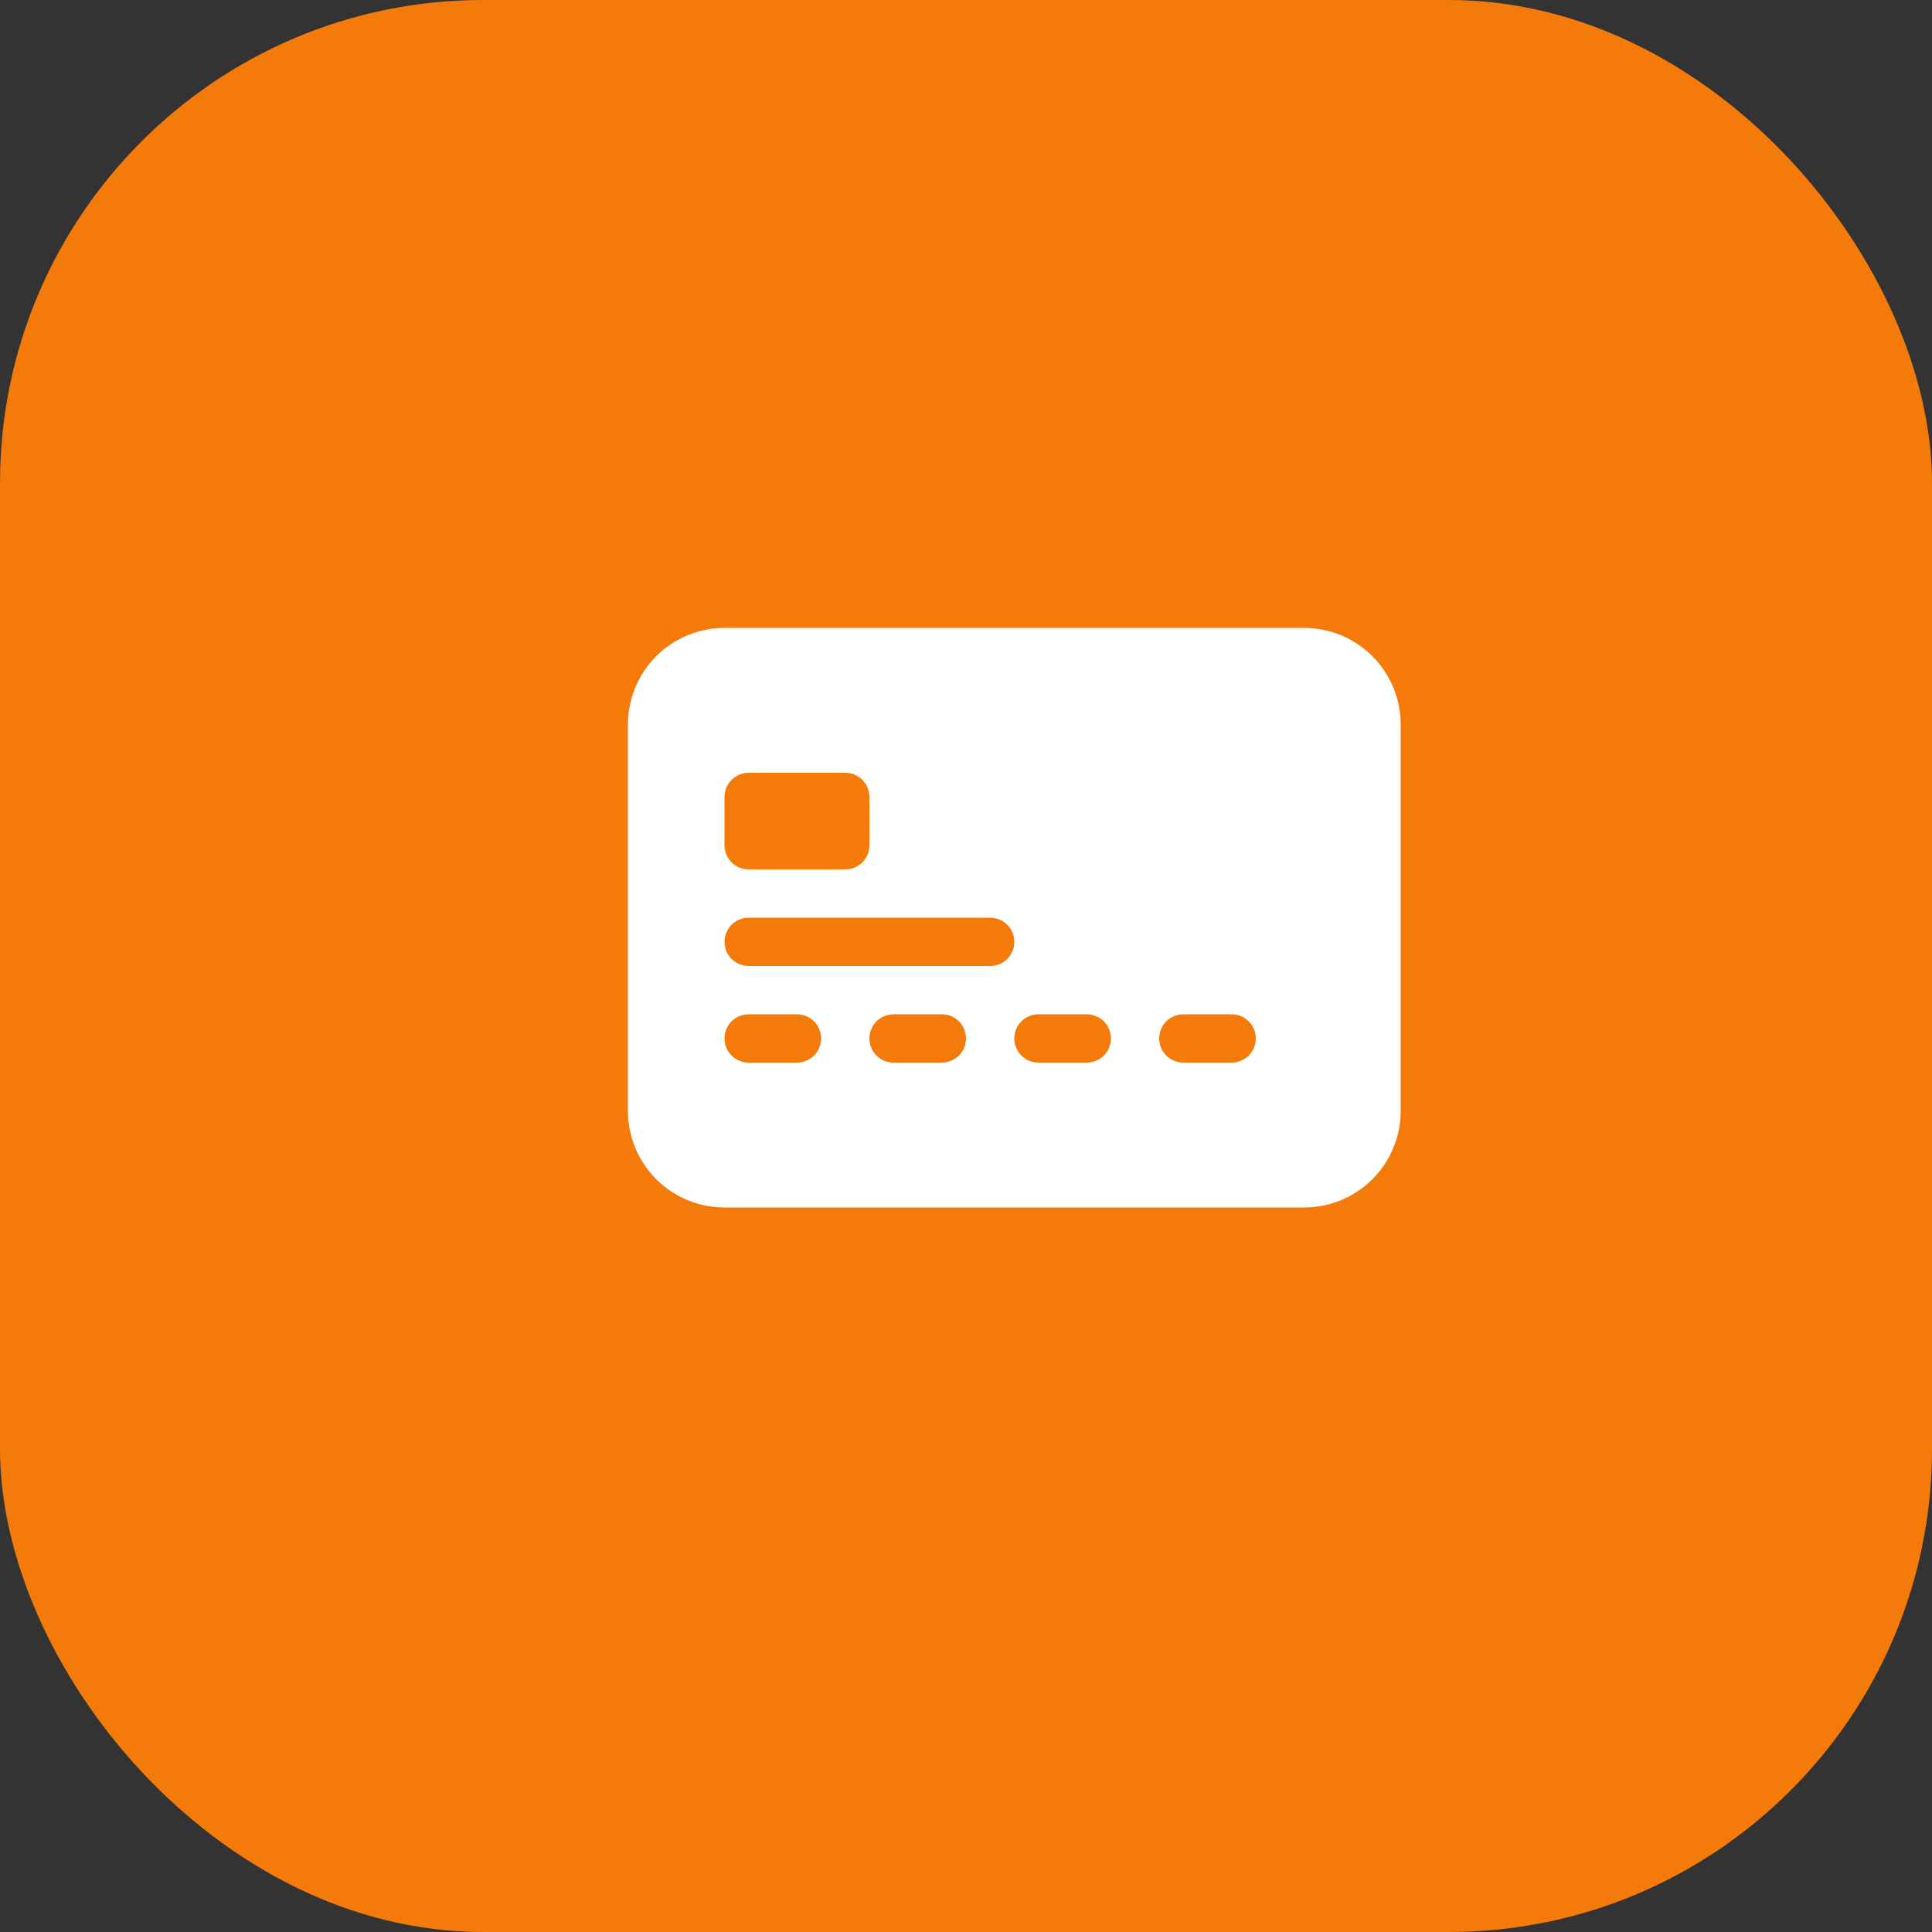 <svg width="40" height="40" viewBox="0 0 40 40" fill="none" xmlns="http://www.w3.org/2000/svg">
<rect x="0" y="0" width="40" height="40" fill="#333333" stroke="none"/>
<rect width="40" height="40" rx="10" fill="#F47B0A"/>
<path fill-rule="evenodd" clip-rule="evenodd" d="M13 15C13 14.47 13.211 13.961 13.586 13.586C13.961 13.211 14.47 13 15 13H27C27.53 13 28.039 13.211 28.414 13.586C28.789 13.961 29 14.47 29 15V23C29 23.53 28.789 24.039 28.414 24.414C28.039 24.789 27.53 25 27 25H15C14.47 25 13.961 24.789 13.586 24.414C13.211 24.039 13 23.53 13 23V15ZM15.5 16C15.367 16 15.24 16.053 15.146 16.146C15.053 16.24 15 16.367 15 16.5V17.5C15 17.633 15.053 17.76 15.146 17.854C15.24 17.947 15.367 18 15.5 18H17.5C17.633 18 17.76 17.947 17.854 17.854C17.947 17.76 18 17.633 18 17.5V16.5C18 16.367 17.947 16.24 17.854 16.146C17.76 16.053 17.633 16 17.5 16H15.5ZM15.5 19C15.367 19 15.24 19.053 15.146 19.146C15.053 19.24 15 19.367 15 19.5C15 19.633 15.053 19.76 15.146 19.854C15.24 19.947 15.367 20 15.5 20H20.5C20.633 20 20.76 19.947 20.854 19.854C20.947 19.76 21 19.633 21 19.5C21 19.367 20.947 19.24 20.854 19.146C20.76 19.053 20.633 19 20.5 19H15.5ZM15.5 21C15.367 21 15.24 21.053 15.146 21.146C15.053 21.24 15 21.367 15 21.5C15 21.633 15.053 21.76 15.146 21.854C15.24 21.947 15.367 22 15.5 22H16.5C16.633 22 16.76 21.947 16.854 21.854C16.947 21.76 17 21.633 17 21.5C17 21.367 16.947 21.24 16.854 21.146C16.76 21.053 16.633 21 16.5 21H15.5ZM18.5 21C18.367 21 18.24 21.053 18.146 21.146C18.053 21.24 18 21.367 18 21.5C18 21.633 18.053 21.76 18.146 21.854C18.24 21.947 18.367 22 18.5 22H19.5C19.633 22 19.76 21.947 19.854 21.854C19.947 21.76 20 21.633 20 21.5C20 21.367 19.947 21.24 19.854 21.146C19.76 21.053 19.633 21 19.5 21H18.5ZM21.5 21C21.367 21 21.24 21.053 21.146 21.146C21.053 21.24 21 21.367 21 21.5C21 21.633 21.053 21.76 21.146 21.854C21.24 21.947 21.367 22 21.5 22H22.5C22.633 22 22.76 21.947 22.854 21.854C22.947 21.76 23 21.633 23 21.5C23 21.367 22.947 21.24 22.854 21.146C22.76 21.053 22.633 21 22.5 21H21.5ZM24.5 21C24.367 21 24.24 21.053 24.146 21.146C24.053 21.24 24 21.367 24 21.5C24 21.633 24.053 21.76 24.146 21.854C24.24 21.947 24.367 22 24.5 22H25.5C25.633 22 25.76 21.947 25.854 21.854C25.947 21.76 26 21.633 26 21.5C26 21.367 25.947 21.24 25.854 21.146C25.76 21.053 25.633 21 25.5 21H24.5Z" fill="white"/>
</svg>
